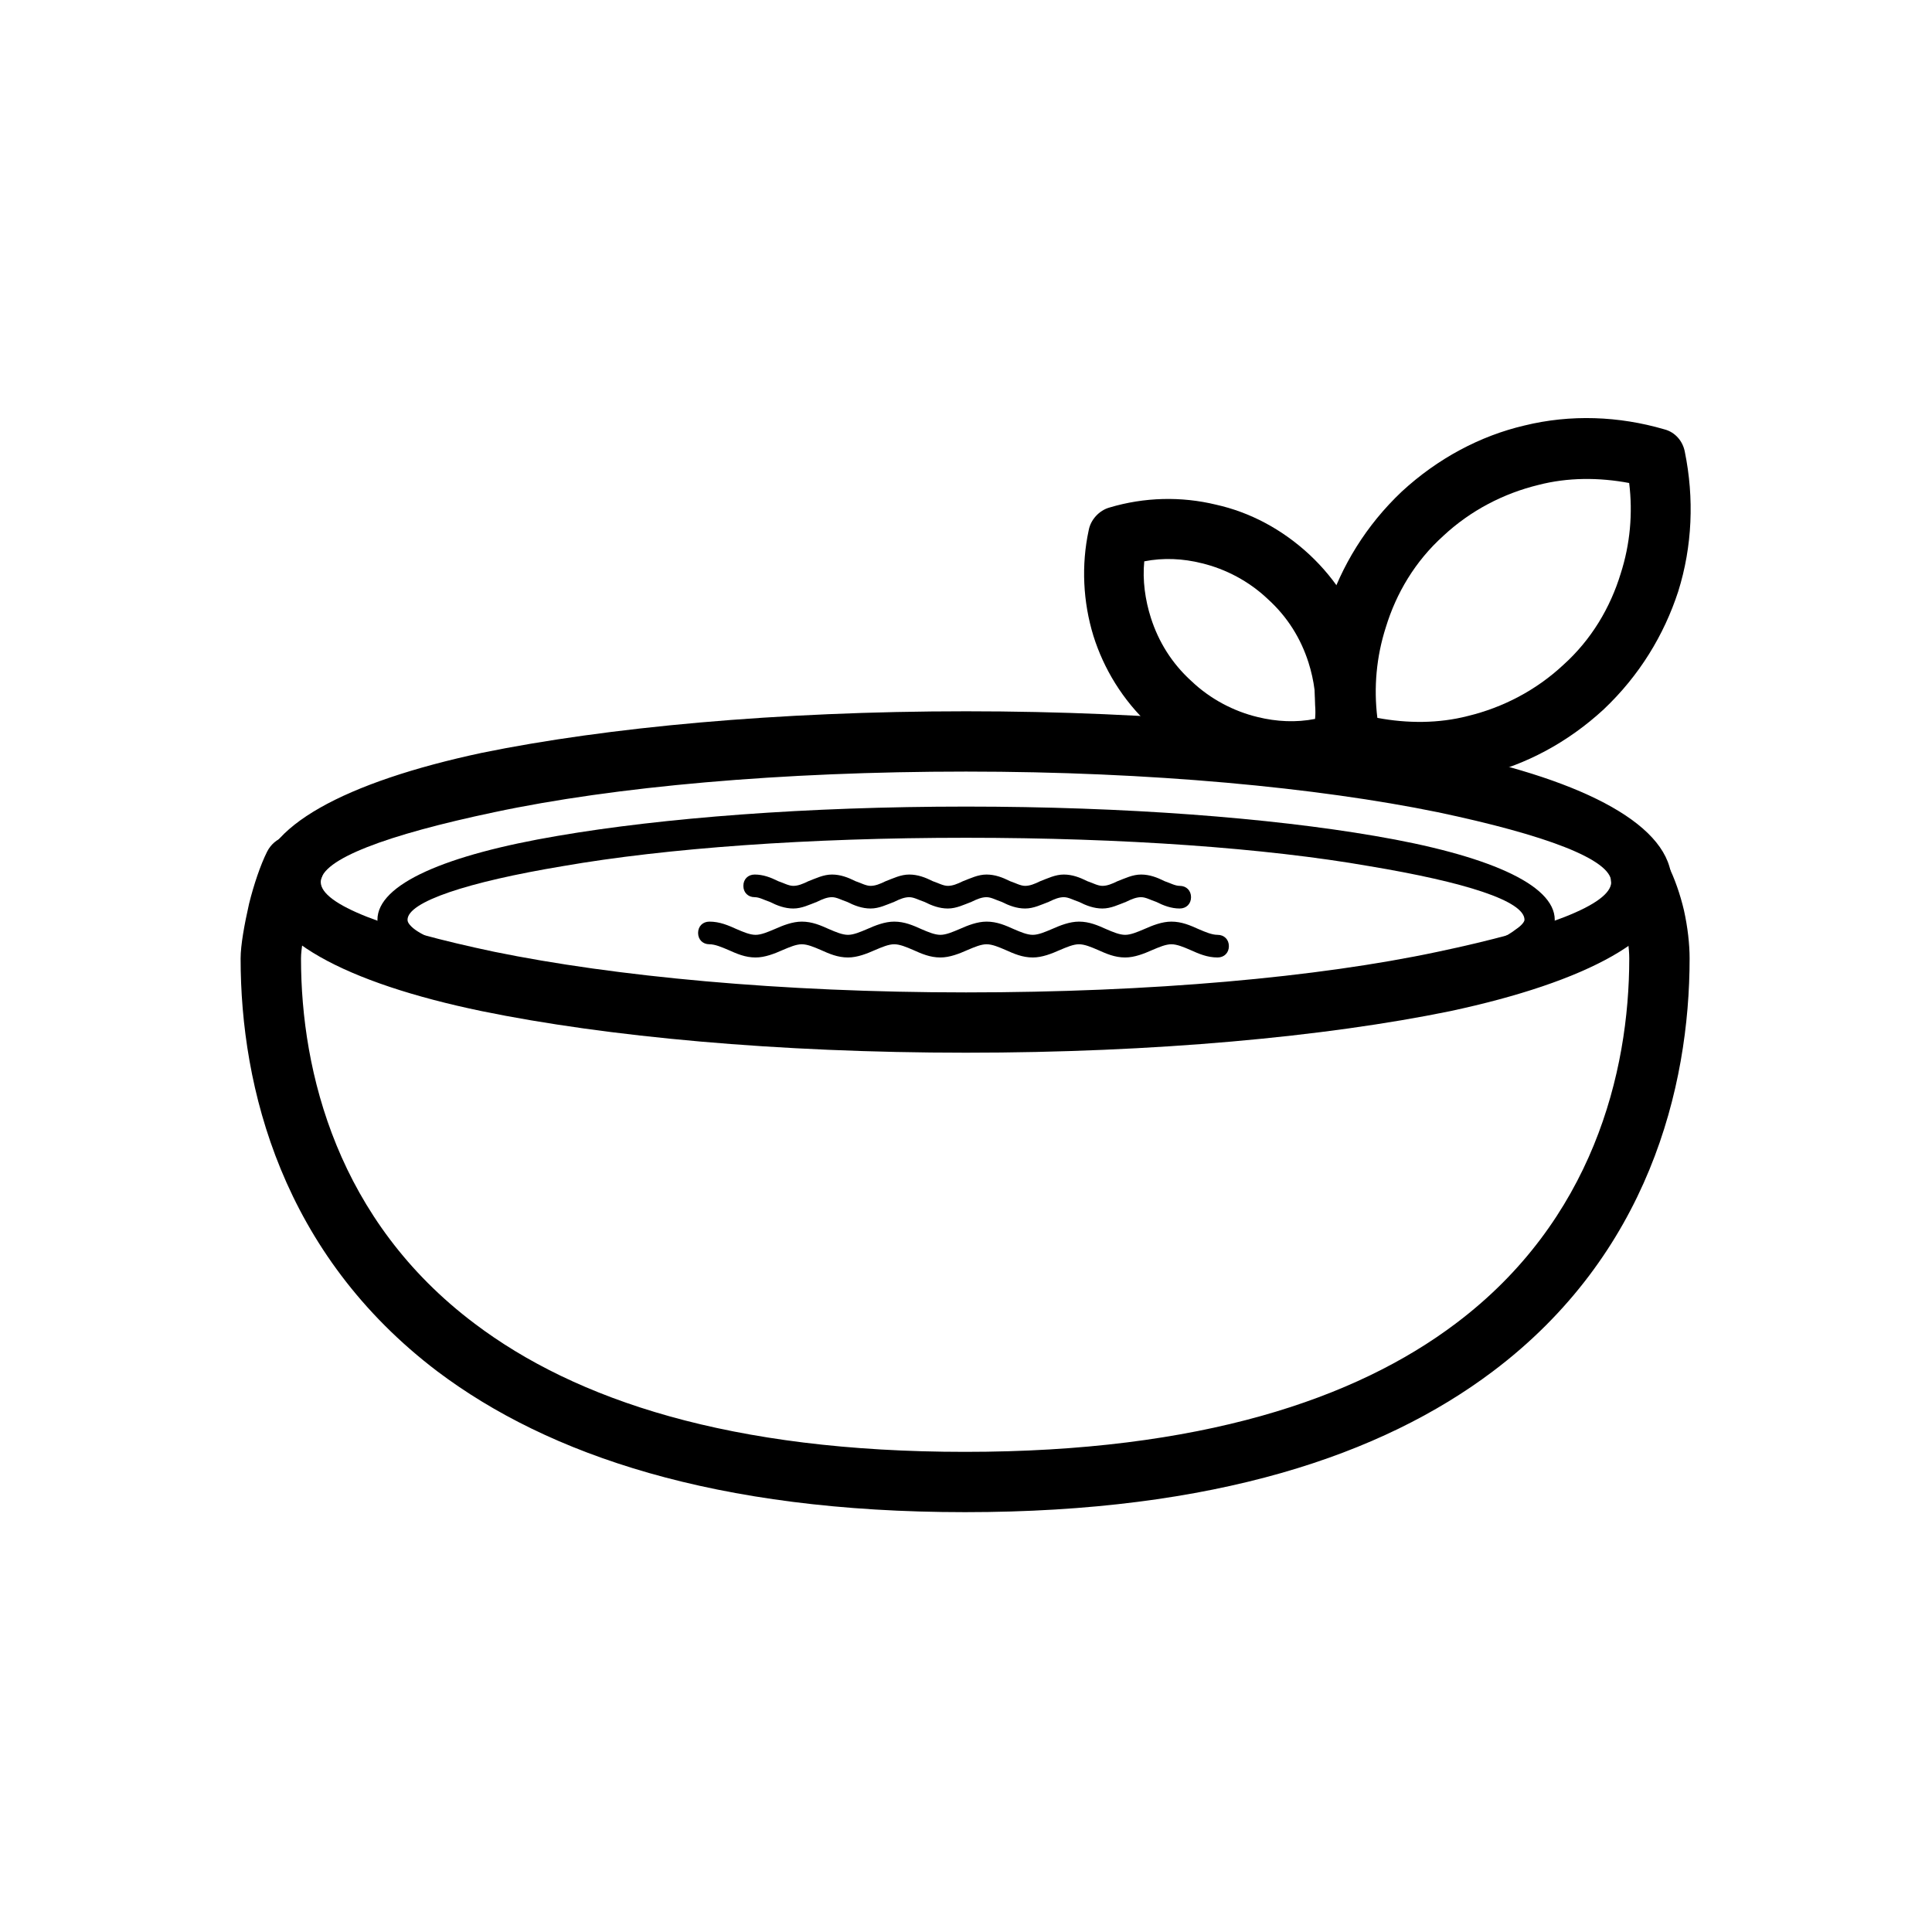 <?xml version="1.0" encoding="UTF-8"?>
<svg width="100pt" height="100pt" version="1.1" viewBox="0 0 100 100" xmlns="http://www.w3.org/2000/svg">
 <g>
  <path d="m83.547 46.191c-0.391-0.781-0.047-1.711 0.684-2.102 0.781-0.391 1.711-0.047 2.102 0.684 0.344 0.684 0.633 1.516 0.828 2.344 0.195 0.879 0.293 1.758 0.293 2.492 0 6.688-2.148 15.332-10.203 21.387-5.711 4.297-14.355 7.273-27.297 7.273-12.938 0-21.582-2.977-27.297-7.273-8.055-6.102-10.203-14.695-10.203-21.387 0-0.684 0.195-1.758 0.438-2.832 0.242-0.977 0.586-2 0.93-2.688 0.391-0.781 1.32-1.074 2.102-0.684s1.074 1.32 0.684 2.102c-0.242 0.438-0.488 1.219-0.684 2-0.195 0.828-0.344 1.609-0.344 2.102 0 5.906 1.906 13.574 8.984 18.898 5.227 3.953 13.234 6.641 25.391 6.641s20.215-2.734 25.391-6.641c7.078-5.32 8.984-12.988 8.984-18.898 0-0.539-0.098-1.172-0.242-1.805-0.148-0.586-0.344-1.219-0.586-1.66z"/>
  <path d="m50 36.816c9.766 0 18.602 0.828 25.047 2.148 7.078 1.465 11.477 3.809 11.477 6.688 0 2.832-4.394 5.176-11.477 6.688-6.445 1.32-15.281 2.148-25.047 2.148s-18.602-0.828-25.047-2.148c-7.078-1.465-11.477-3.809-11.477-6.688 0-2.832 4.394-5.176 11.477-6.688 6.445-1.316 15.281-2.148 25.047-2.148zm24.414 5.223c-6.203-1.27-14.844-2.102-24.414-2.102s-18.211 0.781-24.414 2.102c-5.566 1.172-8.984 2.441-8.984 3.613s3.418 2.441 8.984 3.613c6.203 1.27 14.844 2.102 24.414 2.102s18.211-0.781 24.414-2.102c5.566-1.172 8.984-2.441 8.984-3.613 0-1.168-3.418-2.441-8.984-3.613z"/>
  <path d="m22.414 48.586c0.391 0.195 0.539 0.633 0.391 1.023-0.195 0.391-0.633 0.539-1.023 0.391-0.633-0.293-1.172-0.633-1.562-0.977-0.438-0.438-0.684-0.93-0.684-1.414 0-1.855 3.562-3.367 9.328-4.344 5.422-0.93 12.891-1.516 21.141-1.516s15.723 0.586 21.141 1.516c5.762 0.977 9.328 2.492 9.328 4.344 0 0.633-0.391 1.219-1.074 1.758-0.586 0.438-1.367 0.828-2.441 1.172-0.391 0.148-0.828-0.047-0.977-0.488-0.148-0.391 0.047-0.828 0.488-0.977 0.879-0.293 1.562-0.633 2-0.977 0.293-0.195 0.438-0.391 0.438-0.488 0-0.977-3.078-1.953-8.055-2.781-5.32-0.93-12.695-1.465-20.852-1.465s-15.527 0.539-20.852 1.465c-4.981 0.828-8.055 1.855-8.055 2.781 0 0.098 0.047 0.195 0.195 0.344 0.242 0.242 0.633 0.438 1.125 0.684z"/>
  <path d="m39.062 46.438c-0.344 0-0.586-0.242-0.586-0.586s0.242-0.586 0.586-0.586c0.438 0 0.828 0.148 1.219 0.344 0.293 0.098 0.539 0.242 0.781 0.242s0.488-0.098 0.781-0.242c0.391-0.148 0.781-0.344 1.219-0.344s0.828 0.148 1.219 0.344c0.293 0.098 0.539 0.242 0.781 0.242s0.488-0.098 0.781-0.242c0.391-0.148 0.781-0.344 1.219-0.344s0.828 0.148 1.219 0.344c0.293 0.098 0.539 0.242 0.781 0.242s0.488-0.098 0.781-0.242c0.391-0.148 0.781-0.344 1.219-0.344s0.828 0.148 1.219 0.344c0.293 0.098 0.539 0.242 0.781 0.242s0.488-0.098 0.781-0.242c0.391-0.148 0.781-0.344 1.219-0.344s0.828 0.148 1.219 0.344c0.293 0.098 0.539 0.242 0.781 0.242s0.488-0.098 0.781-0.242c0.391-0.148 0.781-0.344 1.219-0.344s0.828 0.148 1.219 0.344c0.293 0.098 0.539 0.242 0.781 0.242 0.344 0 0.586 0.242 0.586 0.586s-0.242 0.586-0.586 0.586c-0.438 0-0.828-0.148-1.219-0.344-0.293-0.098-0.539-0.242-0.781-0.242s-0.488 0.098-0.781 0.242c-0.391 0.148-0.781 0.344-1.219 0.344s-0.828-0.148-1.219-0.344c-0.293-0.098-0.539-0.242-0.781-0.242s-0.488 0.098-0.781 0.242c-0.391 0.148-0.781 0.344-1.219 0.344s-0.828-0.148-1.219-0.344c-0.293-0.098-0.539-0.242-0.781-0.242s-0.488 0.098-0.781 0.242c-0.391 0.148-0.781 0.344-1.219 0.344s-0.828-0.148-1.219-0.344c-0.293-0.098-0.539-0.242-0.781-0.242s-0.488 0.098-0.781 0.242c-0.391 0.148-0.781 0.344-1.219 0.344s-0.828-0.148-1.219-0.344c-0.293-0.098-0.539-0.242-0.781-0.242s-0.488 0.098-0.781 0.242c-0.391 0.148-0.781 0.344-1.219 0.344s-0.828-0.148-1.219-0.344c-0.293-0.098-0.539-0.242-0.781-0.242z"/>
  <path d="m36.719 48.875c-0.344 0-0.586-0.242-0.586-0.586s0.242-0.586 0.586-0.586c0.539 0 0.977 0.195 1.414 0.391 0.344 0.148 0.684 0.293 0.977 0.293s0.633-0.148 0.977-0.293c0.438-0.195 0.93-0.391 1.414-0.391 0.539 0 0.977 0.195 1.414 0.391 0.344 0.148 0.684 0.293 0.977 0.293s0.633-0.148 0.977-0.293c0.438-0.195 0.93-0.391 1.414-0.391 0.539 0 0.977 0.195 1.414 0.391 0.344 0.148 0.684 0.293 0.977 0.293s0.633-0.148 0.977-0.293c0.438-0.195 0.93-0.391 1.414-0.391 0.539 0 0.977 0.195 1.414 0.391 0.344 0.148 0.684 0.293 0.977 0.293s0.633-0.148 0.977-0.293c0.438-0.195 0.93-0.391 1.414-0.391 0.539 0 0.977 0.195 1.414 0.391 0.344 0.148 0.684 0.293 0.977 0.293s0.633-0.148 0.977-0.293c0.438-0.195 0.93-0.391 1.414-0.391 0.539 0 0.977 0.195 1.414 0.391 0.344 0.148 0.684 0.293 0.977 0.293 0.344 0 0.586 0.242 0.586 0.586s-0.242 0.586-0.586 0.586c-0.539 0-0.977-0.195-1.414-0.391-0.344-0.148-0.684-0.293-0.977-0.293s-0.633 0.148-0.977 0.293c-0.438 0.195-0.93 0.391-1.414 0.391-0.539 0-0.977-0.195-1.414-0.391-0.344-0.148-0.684-0.293-0.977-0.293s-0.633 0.148-0.977 0.293c-0.438 0.195-0.93 0.391-1.414 0.391-0.539 0-0.977-0.195-1.414-0.391-0.344-0.148-0.684-0.293-0.977-0.293s-0.633 0.148-0.977 0.293c-0.438 0.195-0.93 0.391-1.414 0.391-0.539 0-0.977-0.195-1.414-0.391-0.344-0.148-0.684-0.293-0.977-0.293s-0.633 0.148-0.977 0.293c-0.438 0.195-0.93 0.391-1.414 0.391-0.539 0-0.977-0.195-1.414-0.391-0.344-0.148-0.684-0.293-0.977-0.293s-0.633 0.148-0.977 0.293c-0.438 0.195-0.93 0.391-1.414 0.391-0.539 0-0.977-0.195-1.414-0.391-0.344-0.145-0.684-0.293-0.977-0.293z"/>
  <path d="m87.207 23.391c0.488 2.391 0.391 4.883-0.344 7.227-0.734 2.246-2 4.344-3.859 6.102-1.855 1.711-4.055 2.883-6.348 3.418-2.391 0.586-4.883 0.488-7.227-0.195-0.586-0.148-0.977-0.633-1.074-1.172-0.488-2.391-0.391-4.883 0.344-7.227 0.734-2.246 2-4.344 3.859-6.102 1.855-1.711 4.055-2.883 6.348-3.418 2.391-0.586 4.883-0.488 7.227 0.195 0.586 0.145 0.977 0.633 1.074 1.172zm-3.32 6.297c0.488-1.516 0.633-3.125 0.438-4.688-1.562-0.293-3.172-0.293-4.688 0.098-1.805 0.438-3.516 1.32-4.93 2.637-1.465 1.32-2.441 2.977-2.977 4.734-0.488 1.516-0.633 3.125-0.438 4.688 1.562 0.293 3.172 0.293 4.688-0.098 1.805-0.438 3.516-1.32 4.93-2.637 1.465-1.316 2.441-2.977 2.977-4.734z"/>
  <path d="m59.227 29.055c-0.098 0.977 0.047 2 0.344 2.93 0.391 1.219 1.074 2.344 2.102 3.273 0.977 0.93 2.195 1.562 3.418 1.855 0.977 0.242 2 0.293 2.977 0.098 0.098-0.977-0.047-2-0.344-2.93-0.391-1.219-1.074-2.344-2.102-3.273-0.977-0.93-2.195-1.562-3.418-1.855-0.973-0.246-2-0.293-2.977-0.098zm-2.633 3.856c-0.539-1.758-0.633-3.664-0.242-5.469 0.098-0.539 0.539-1.023 1.074-1.172 1.805-0.539 3.711-0.586 5.516-0.148 1.758 0.391 3.418 1.27 4.836 2.586 1.414 1.32 2.391 2.93 2.93 4.641 0.539 1.758 0.633 3.664 0.242 5.469-0.098 0.539-0.539 1.023-1.074 1.172-1.805 0.539-3.711 0.586-5.516 0.148-1.758-0.391-3.418-1.27-4.836-2.586-1.418-1.32-2.394-2.934-2.93-4.641z"/>
 </g>
</svg>
